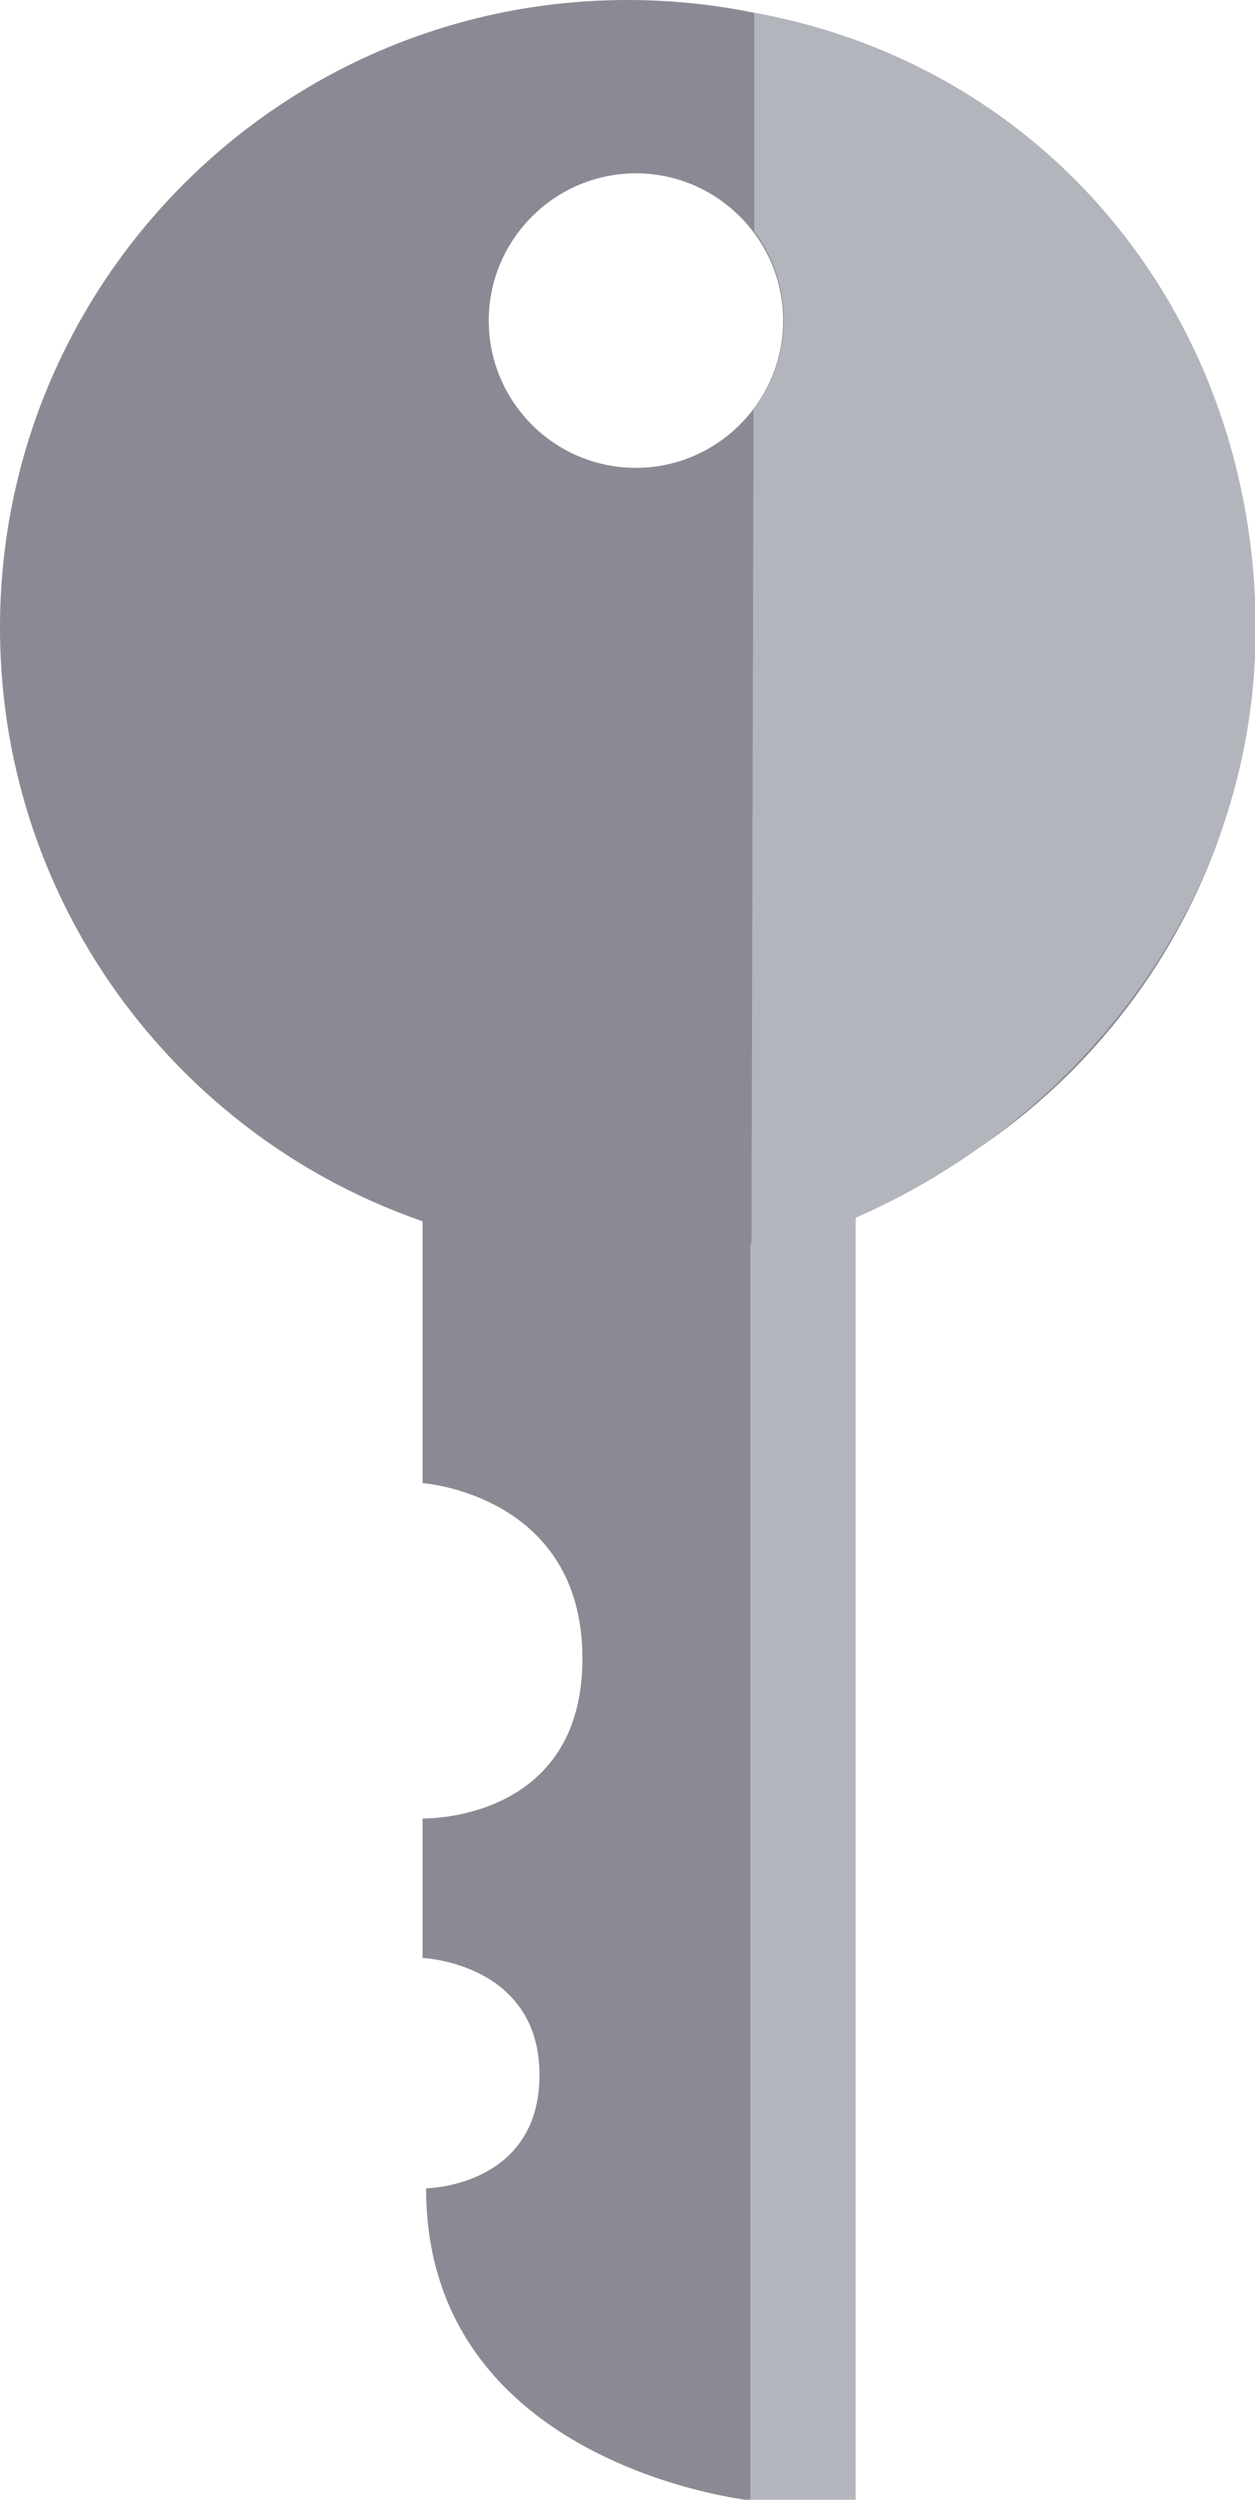 <?xml version="1.0" encoding="UTF-8"?><svg id="_Слой_2" xmlns="http://www.w3.org/2000/svg" width="17.82" height="35.48" viewBox="0 0 17.82 35.48"><g id="_Слой_1-2"><path d="m10.66,16.69v18.8s-4.61-.49-4.61-4.43c0,0,1.61-.02,1.61-1.61s-1.66-1.66-1.66-1.66v-1.98s2.27.06,2.27-2.27-2.27-2.49-2.27-2.49v-5.1h4.65v.74Z" style="fill:#8a8a95; stroke-width:0px;"/><rect x="10.66" y="15.94" width="1.49" height="19.54" style="fill:#b3b5bc; stroke-width:0px;"/><path d="m8.91,0C3.99,0,0,3.99,0,8.91s3.99,8.91,8.91,8.91,8.91-3.99,8.91-8.91S13.83,0,8.91,0Zm.12,6.64c-1.16,0-2.09-.94-2.09-2.09s.94-2.09,2.09-2.09,2.09.94,2.09,2.09-.94,2.09-2.09,2.09Z" style="fill:#8a8a95; stroke-width:0px;"/><path d="m10.71.18v3.1c.26.35.42.79.42,1.26s-.16.92-.43,1.27l-.03,11.97c3.58-.85,7.16-4.23,7.16-8.87C17.82,4.56,14.94.95,10.71.18Z" style="fill:#b3b5bc; stroke-width:0px;"/></g></svg>